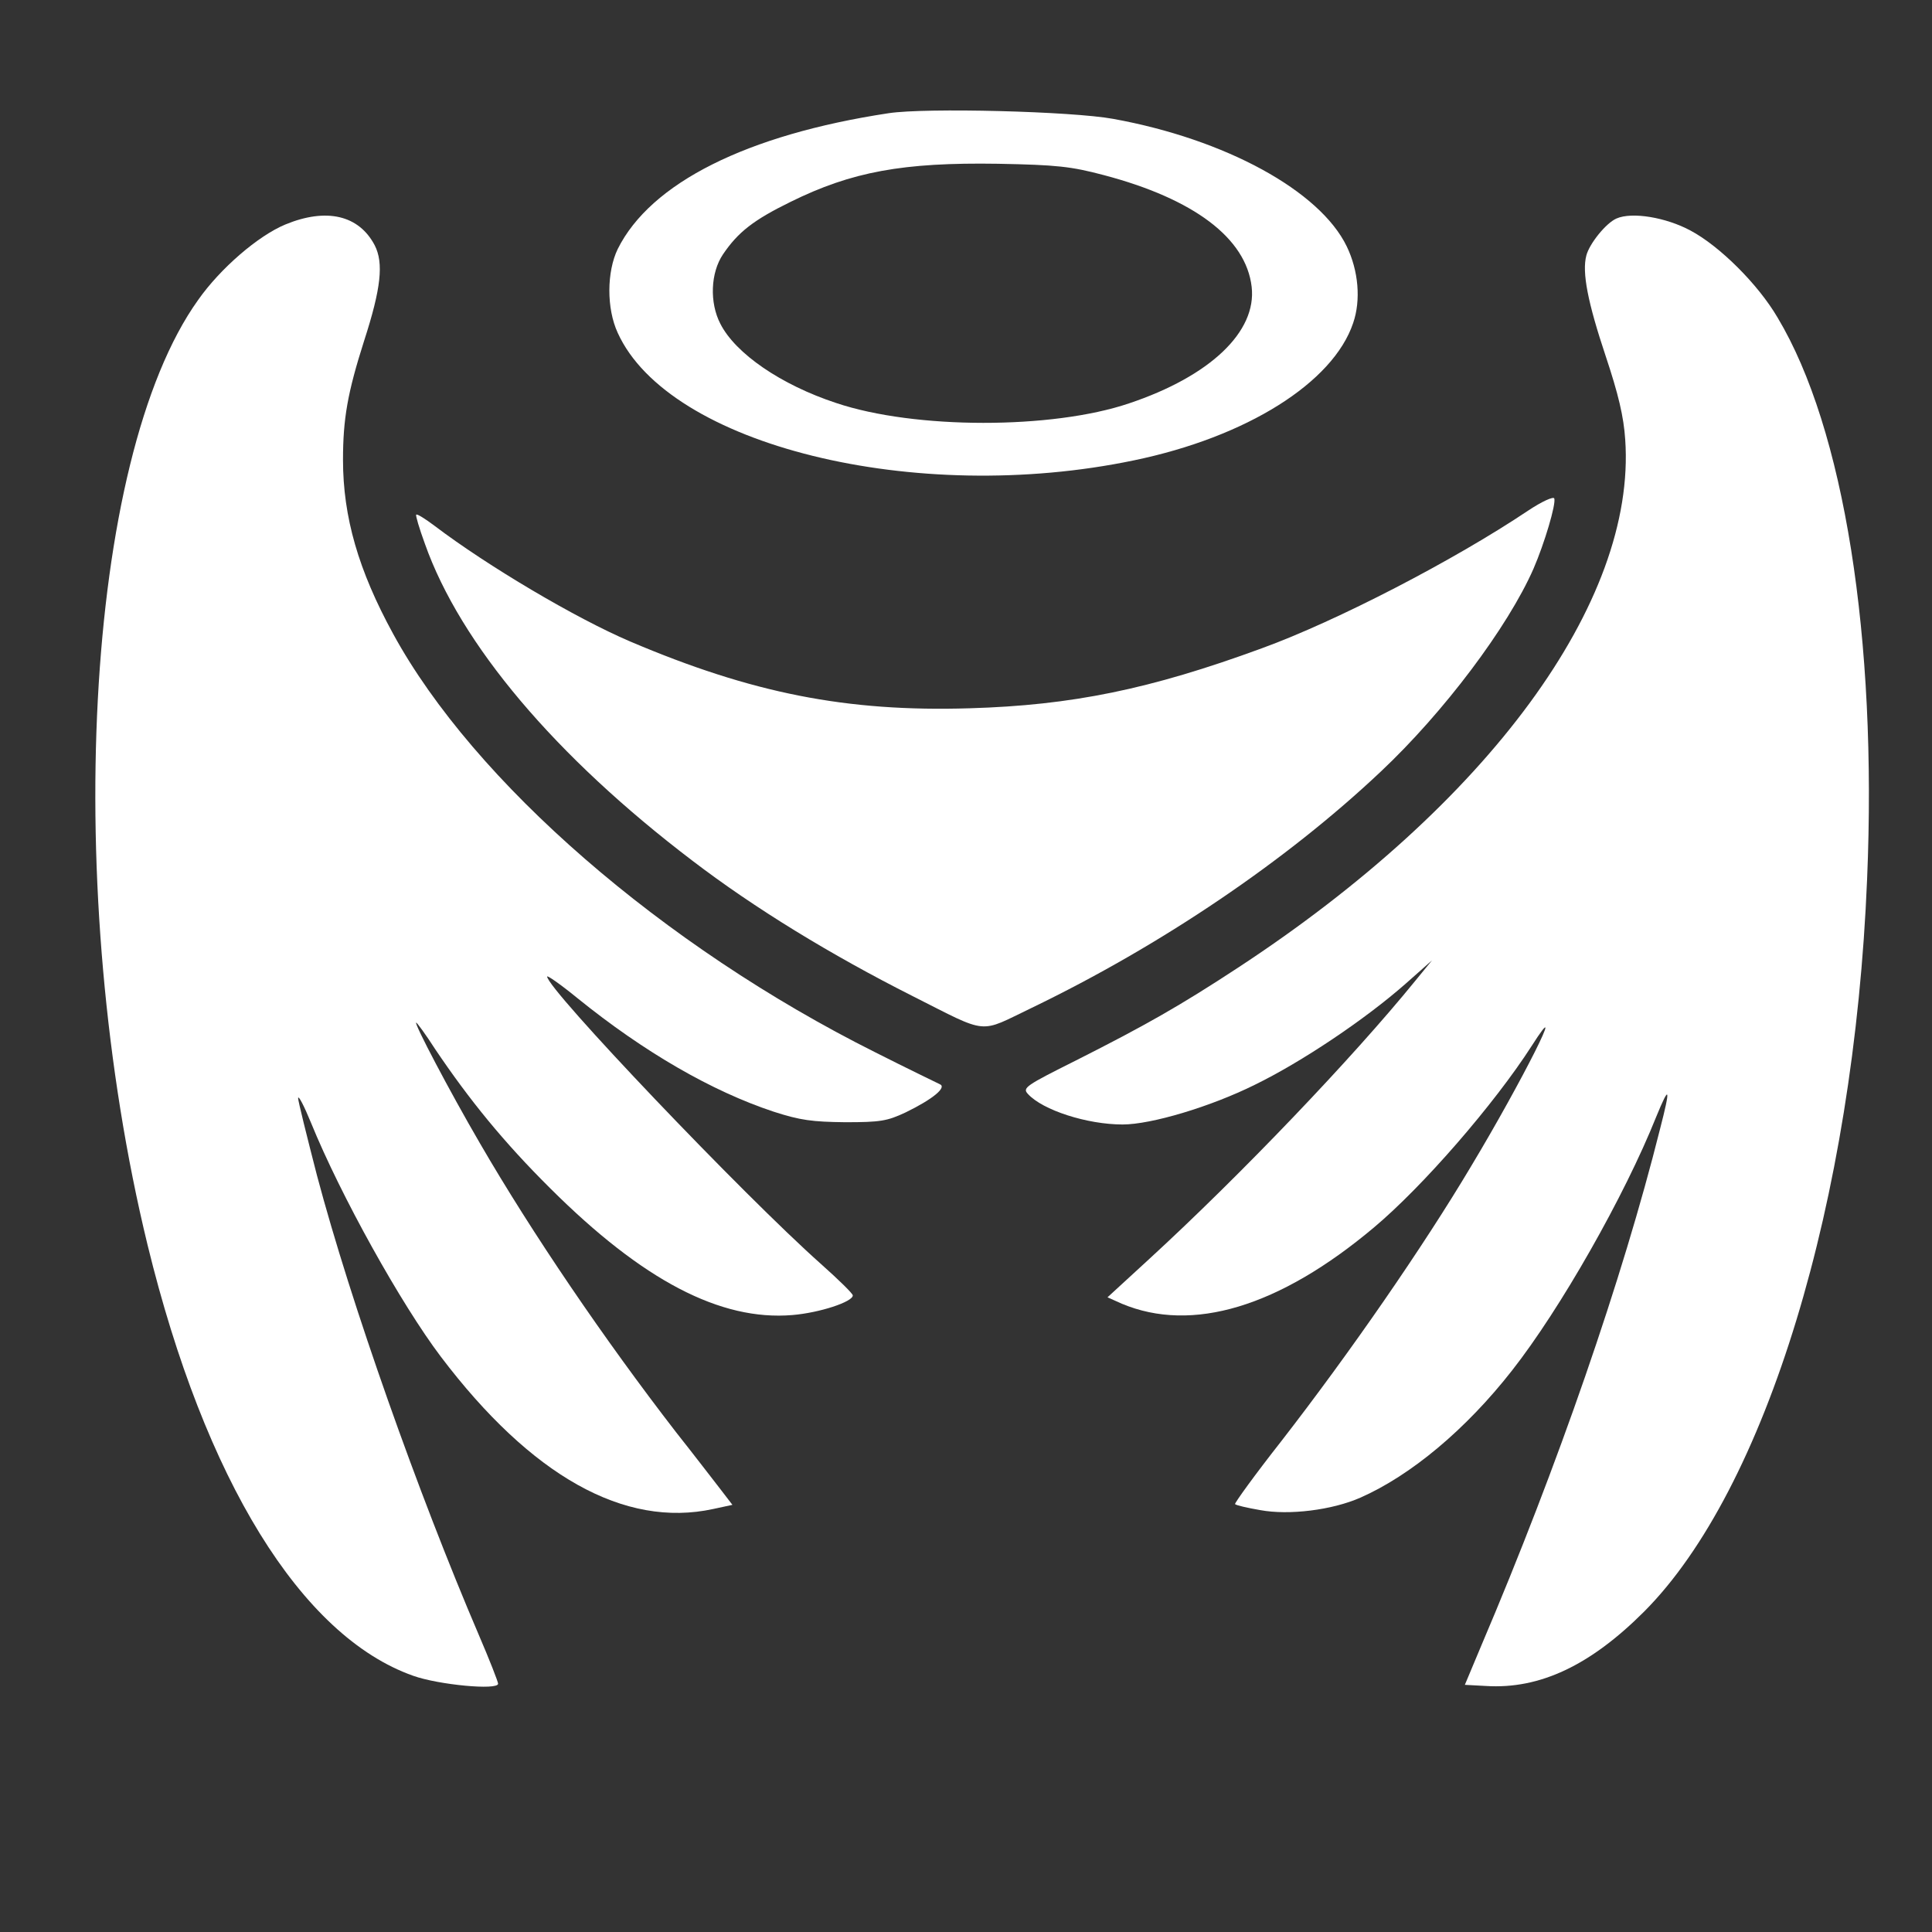 <?xml version="1.0" standalone="no"?>
<!DOCTYPE svg PUBLIC "-//W3C//DTD SVG 20010904//EN"
 "http://www.w3.org/TR/2001/REC-SVG-20010904/DTD/svg10.dtd">
<svg version="1.0" xmlns="http://www.w3.org/2000/svg"
 width="512pt" height="512pt" viewBox="0 0 512 512"
 preserveAspectRatio="xMidYMid meet">
<rect x="0" y="0" width="512" height="512" fill="#333333" stroke="none"/>
<g transform="translate(0,512) scale(0.1,-0.1)"
fill="#ffffff" stroke="none">
<path d="M2355 4820 c-376 -57 -631 -185 -718 -360 -29 -60 -30 -157 0 -222
135 -298 788 -459 1368 -338 299 62 528 206 581 364 21 61 14 139 -17 203 -71
147 -321 284 -619 338 -109 20 -496 30 -595 15z m570 -164 c239 -63 377 -167
392 -296 14 -119 -110 -237 -325 -309 -204 -69 -568 -69 -776 1 -146 48 -267
131 -307 210 -29 56 -26 135 7 184 40 59 81 91 179 139 162 80 298 105 550
101 156 -3 193 -7 280 -30z"/>
<path d="M756 4525 c-72 -30 -172 -116 -231 -200 -302 -422 -362 -1566 -134
-2504 152 -623 407 -1037 704 -1142 67 -24 225 -39 225 -21 0 5 -23 64 -51
129 -161 376 -339 879 -429 1218 -27 105 -50 197 -50 205 1 8 16 -21 34 -65
79 -194 239 -481 344 -620 240 -317 487 -455 722 -404 l51 11 -33 43 c-18 23
-70 91 -116 149 -191 247 -382 528 -520 766 -81 139 -176 320 -169 320 2 0 25
-31 50 -70 91 -135 182 -247 306 -370 244 -243 450 -351 641 -335 72 6 160 35
160 52 0 5 -38 42 -84 83 -206 183 -726 729 -726 762 0 4 36 -21 80 -57 178
-144 357 -247 520 -301 71 -23 103 -27 190 -28 93 0 111 3 160 26 72 35 111
67 90 75 -8 4 -85 41 -170 84 -564 282 -1064 717 -1278 1109 -92 168 -133 310
-133 461 0 109 12 178 56 316 45 139 52 206 28 253 -42 80 -128 100 -237 55z"/>
<path d="M4284 4541 c-28 -12 -72 -67 -80 -98 -12 -45 4 -125 51 -266 34 -102
48 -161 52 -222 30 -430 -363 -965 -1027 -1400 -154 -101 -244 -152 -428 -245
-134 -67 -143 -73 -128 -89 39 -43 157 -81 251 -81 76 0 233 47 350 105 125
61 292 173 400 268 l70 62 -45 -55 c-165 -203 -461 -513 -705 -737 l-110 -101
38 -17 c186 -78 417 -9 668 202 130 109 319 327 418 481 101 158 -26 -95 -160
-318 -128 -215 -321 -494 -504 -730 -70 -89 -124 -164 -122 -166 2 -3 32 -10
67 -16 76 -14 190 0 265 33 134 59 280 181 402 337 128 163 298 462 382 672
36 88 39 79 10 -33 -99 -395 -271 -893 -473 -1367 l-44 -105 56 -3 c143 -9
277 55 419 197 323 324 556 1088 591 1941 27 639 -61 1194 -237 1488 -52 89
-154 190 -231 231 -65 35 -155 50 -196 32z"/>
<path d="M4050 3767 c-197 -132 -508 -293 -706 -365 -297 -109 -504 -151 -774
-159 -327 -10 -578 40 -900 177 -145 62 -378 200 -519 307 -24 18 -46 32 -48
29 -2 -2 8 -36 23 -77 94 -266 346 -564 709 -840 165 -126 366 -249 584 -359
204 -103 173 -99 315 -31 344 166 675 390 925 626 167 157 337 383 405 538 29
67 60 171 55 186 -2 6 -33 -8 -69 -32z"/>
</g>
</svg>
